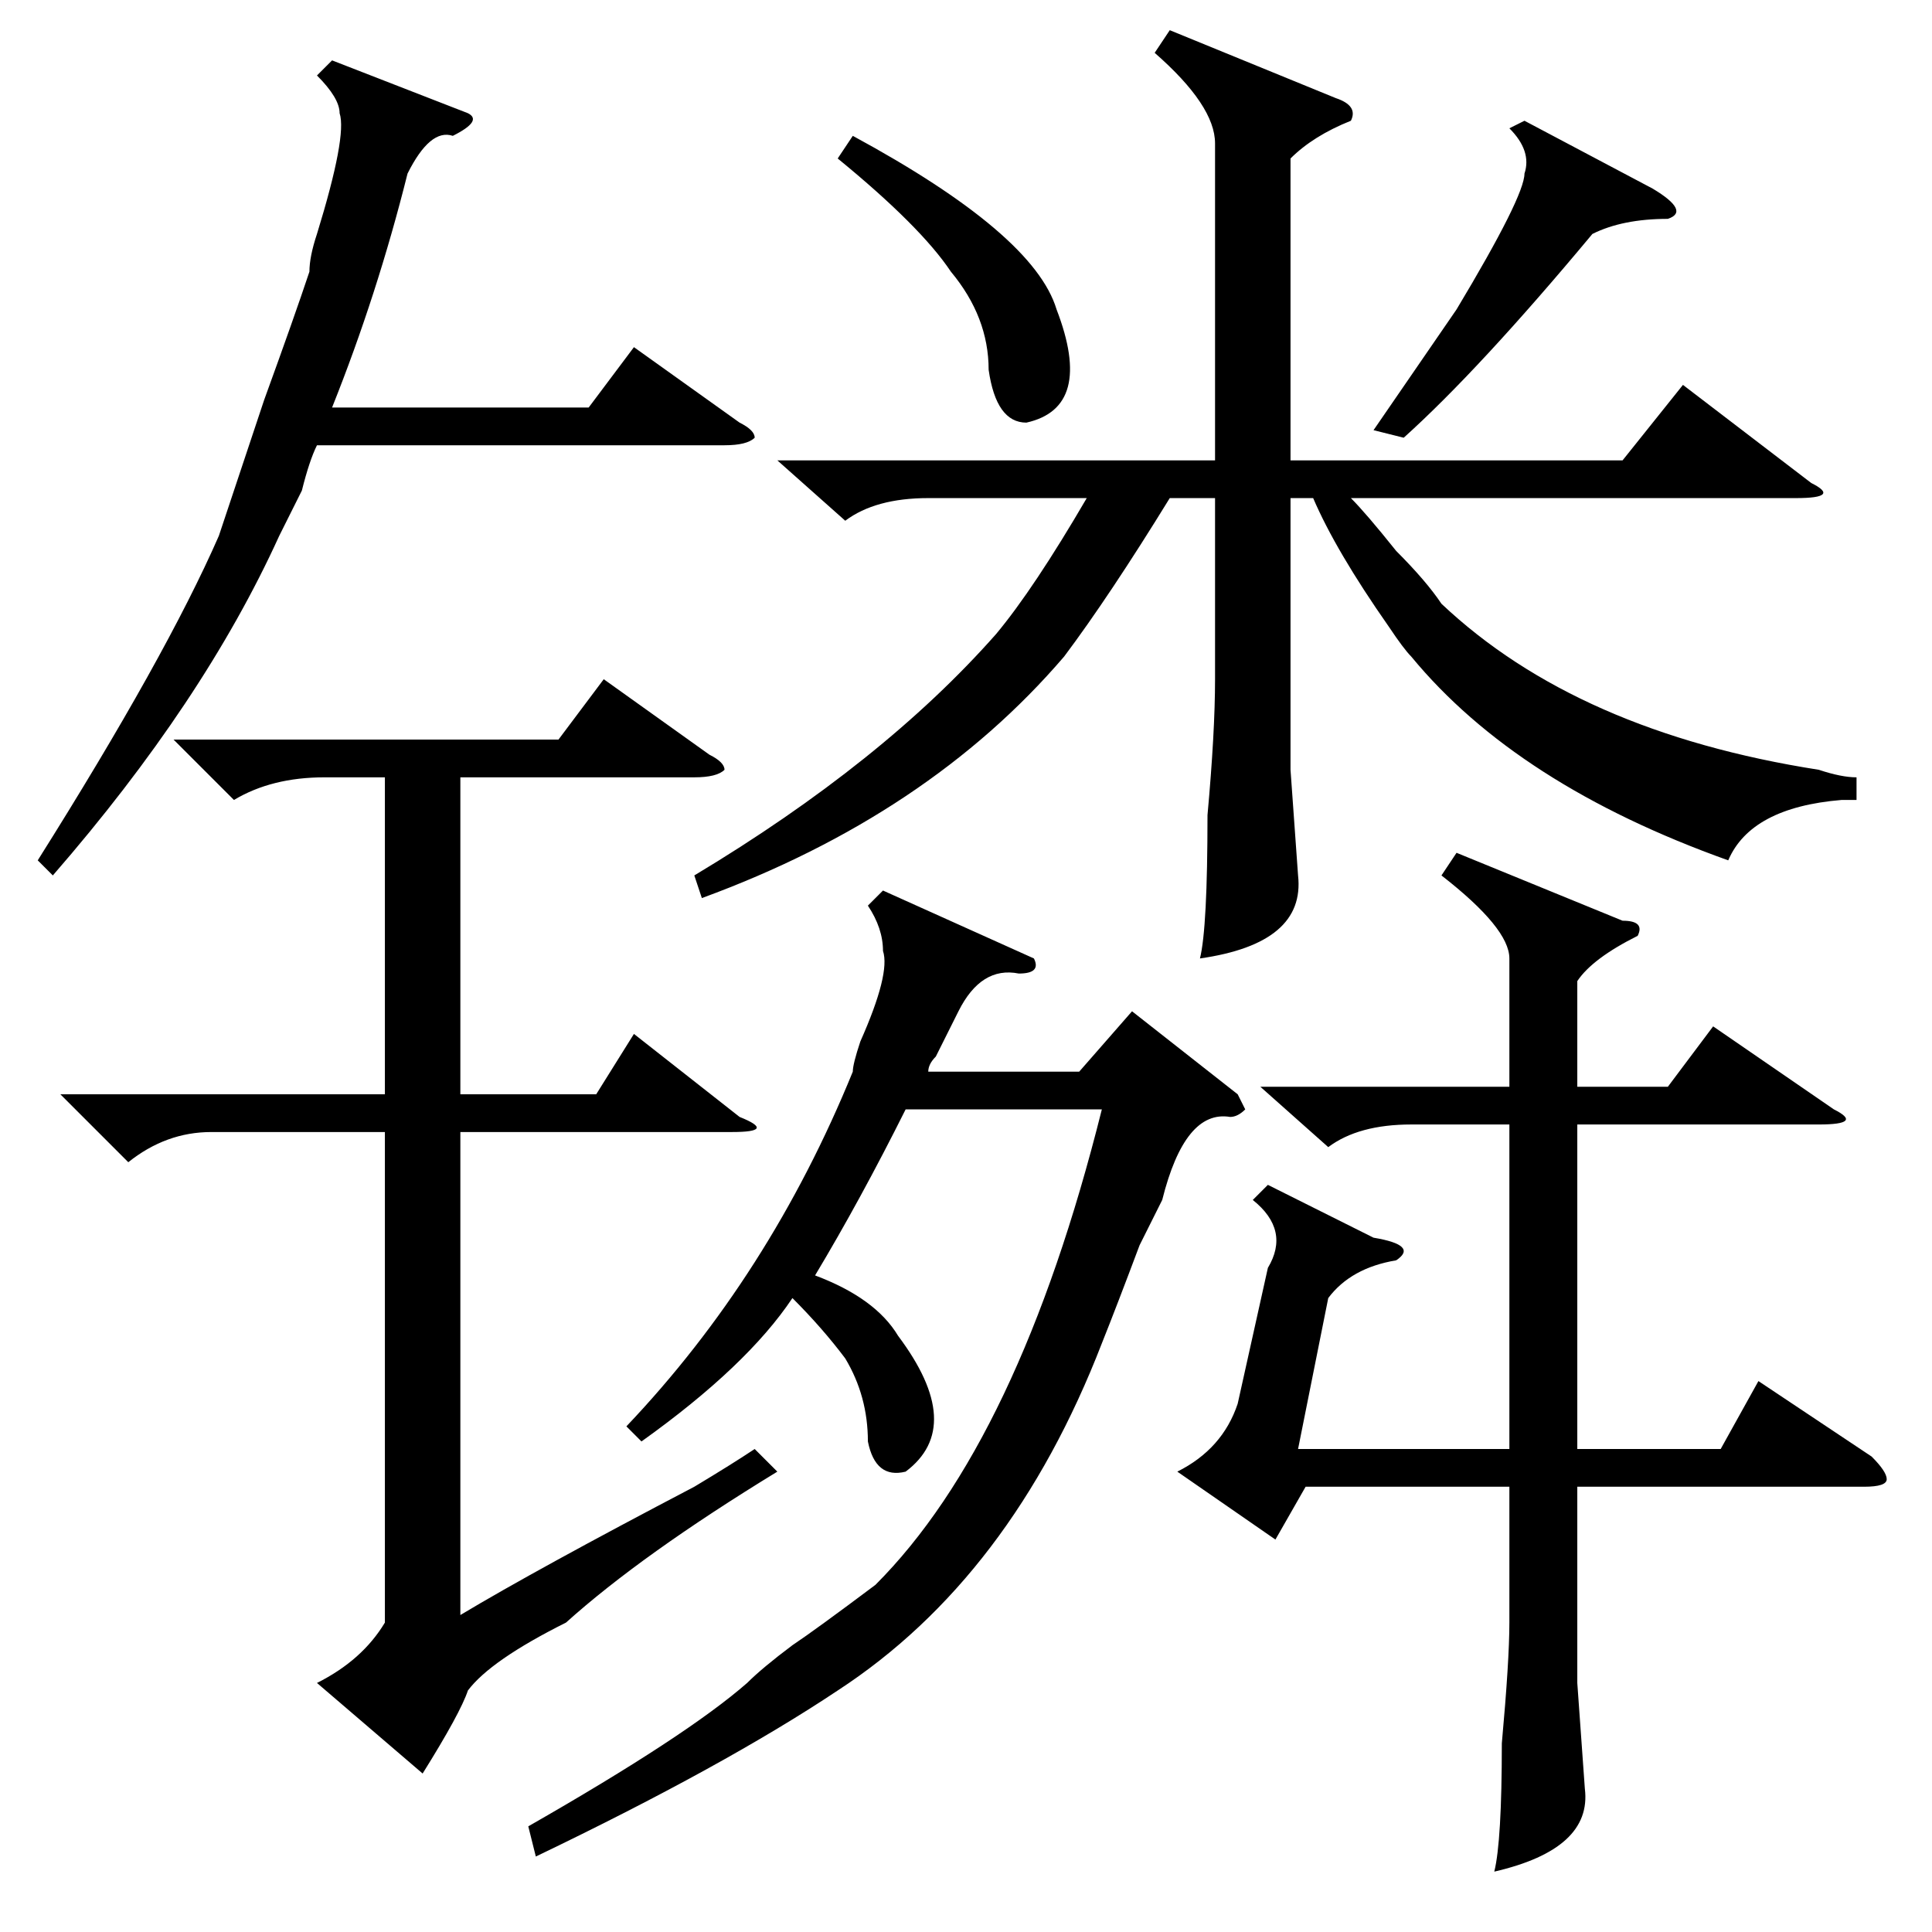 <?xml version="1.0" standalone="no"?>
<!DOCTYPE svg PUBLIC "-//W3C//DTD SVG 1.1//EN" "http://www.w3.org/Graphics/SVG/1.1/DTD/svg11.dtd" >
<svg xmlns="http://www.w3.org/2000/svg" xmlns:xlink="http://www.w3.org/1999/xlink" version="1.1" viewBox="0 -52 256 256">
  <g transform="matrix(1 0 0 -1 0 204)">
   <path fill="currentColor"
d="M155 252l22 -9q3 -1 2 -3q-5 -2 -8 -5v-40h44l8 10l17 -13q4 -2 -2 -2h-59q2 -2 6 -7q4 -4 6 -7q18 -17 50 -22q3 -1 5 -1v-3h-2q-12 -1 -15 -8q-28 10 -42 27q-1 1 -3 4q-7 10 -10 17h-3v-36l1 -14q1 -9 -13 -11q1 4 1 19q1 11 1 18v24h-6q-8 -13 -14 -21
q-18 -21 -48 -32l-1 3q25 15 40 32q5 6 12 18h-21q-7 0 -11 -3l-9 8h58v42q0 5 -8 12zM193 143l22 -9q3 0 2 -2q-6 -3 -8 -6v-14h12l6 8l16 -11q4 -2 -2 -2h-32v-43h19l5 9l15 -10q2 -2 2 -3t-3 -1h-38v-26l1 -14q1 -8 -12 -11q1 4 1 17q1 11 1 16v18h-27l-4 -7l-13 9
q6 3 8 9l4 18q3 5 -2 9l2 2l14 -7q6 -1 3 -3q-6 -1 -9 -5l-4 -20h28v43h-13q-7 0 -11 -3l-9 8h33v17q0 4 -9 11zM163 108q-6 1 -9 -11l-3 -6q-3 -8 -5 -13q-12 -31 -35 -46q-15 -10 -40 -22l-1 4q21 12 29 19q2 2 6 5q3 2 11 8q19 19 30 63h-26q-6 -12 -12 -22q8 -3 11 -8
q9 -12 1 -18q-4 -1 -5 4q0 6 -3 11q-3 4 -7 8q-6 -9 -20 -19l-2 2q19 20 30 47q0 1 1 4q4 9 3 12q0 3 -2 6l2 2l20 -9q1 -2 -2 -2q-5 1 -8 -5l-3 -6q-1 -1 -1 -2h20l7 8l14 -11l1 -2q-1 -1 -2 -1zM202 240l17 -9q5 -3 2 -4q-6 0 -10 -2q-15 -18 -25 -27l-4 1l11 16
q9 15 9 18q1 3 -2 6zM111 235l2 3q24 -13 27 -23q5 -13 -4 -15q-4 0 -5 7q0 7 -5 13q-4 6 -15 15zM23 158h51l6 8l14 -10q2 -1 2 -2q-1 -1 -4 -1h-31v-42h18l5 8l14 -11q5 -2 -1 -2h-36v-64q10 6 31 17q5 3 8 5l3 -3q-18 -11 -28 -20q-10 -5 -13 -9q-1 -3 -6 -11l-14 12
q6 3 9 8v65h-23q-6 0 -11 -4l-9 9h43v42h-8q-7 0 -12 -3zM62 241q2 -1 -2 -3q-3 1 -6 -5q-4 -16 -10 -31h34l6 8l14 -10q2 -1 2 -2q-1 -1 -4 -1h-54q-1 -2 -2 -6l-3 -6q-10 -22 -30 -45l-2 2q17 27 24 43l6 18q4 11 6 17q0 2 1 5q4 13 3 16q0 2 -3 5l2 2z" />
  </g>

</svg>
